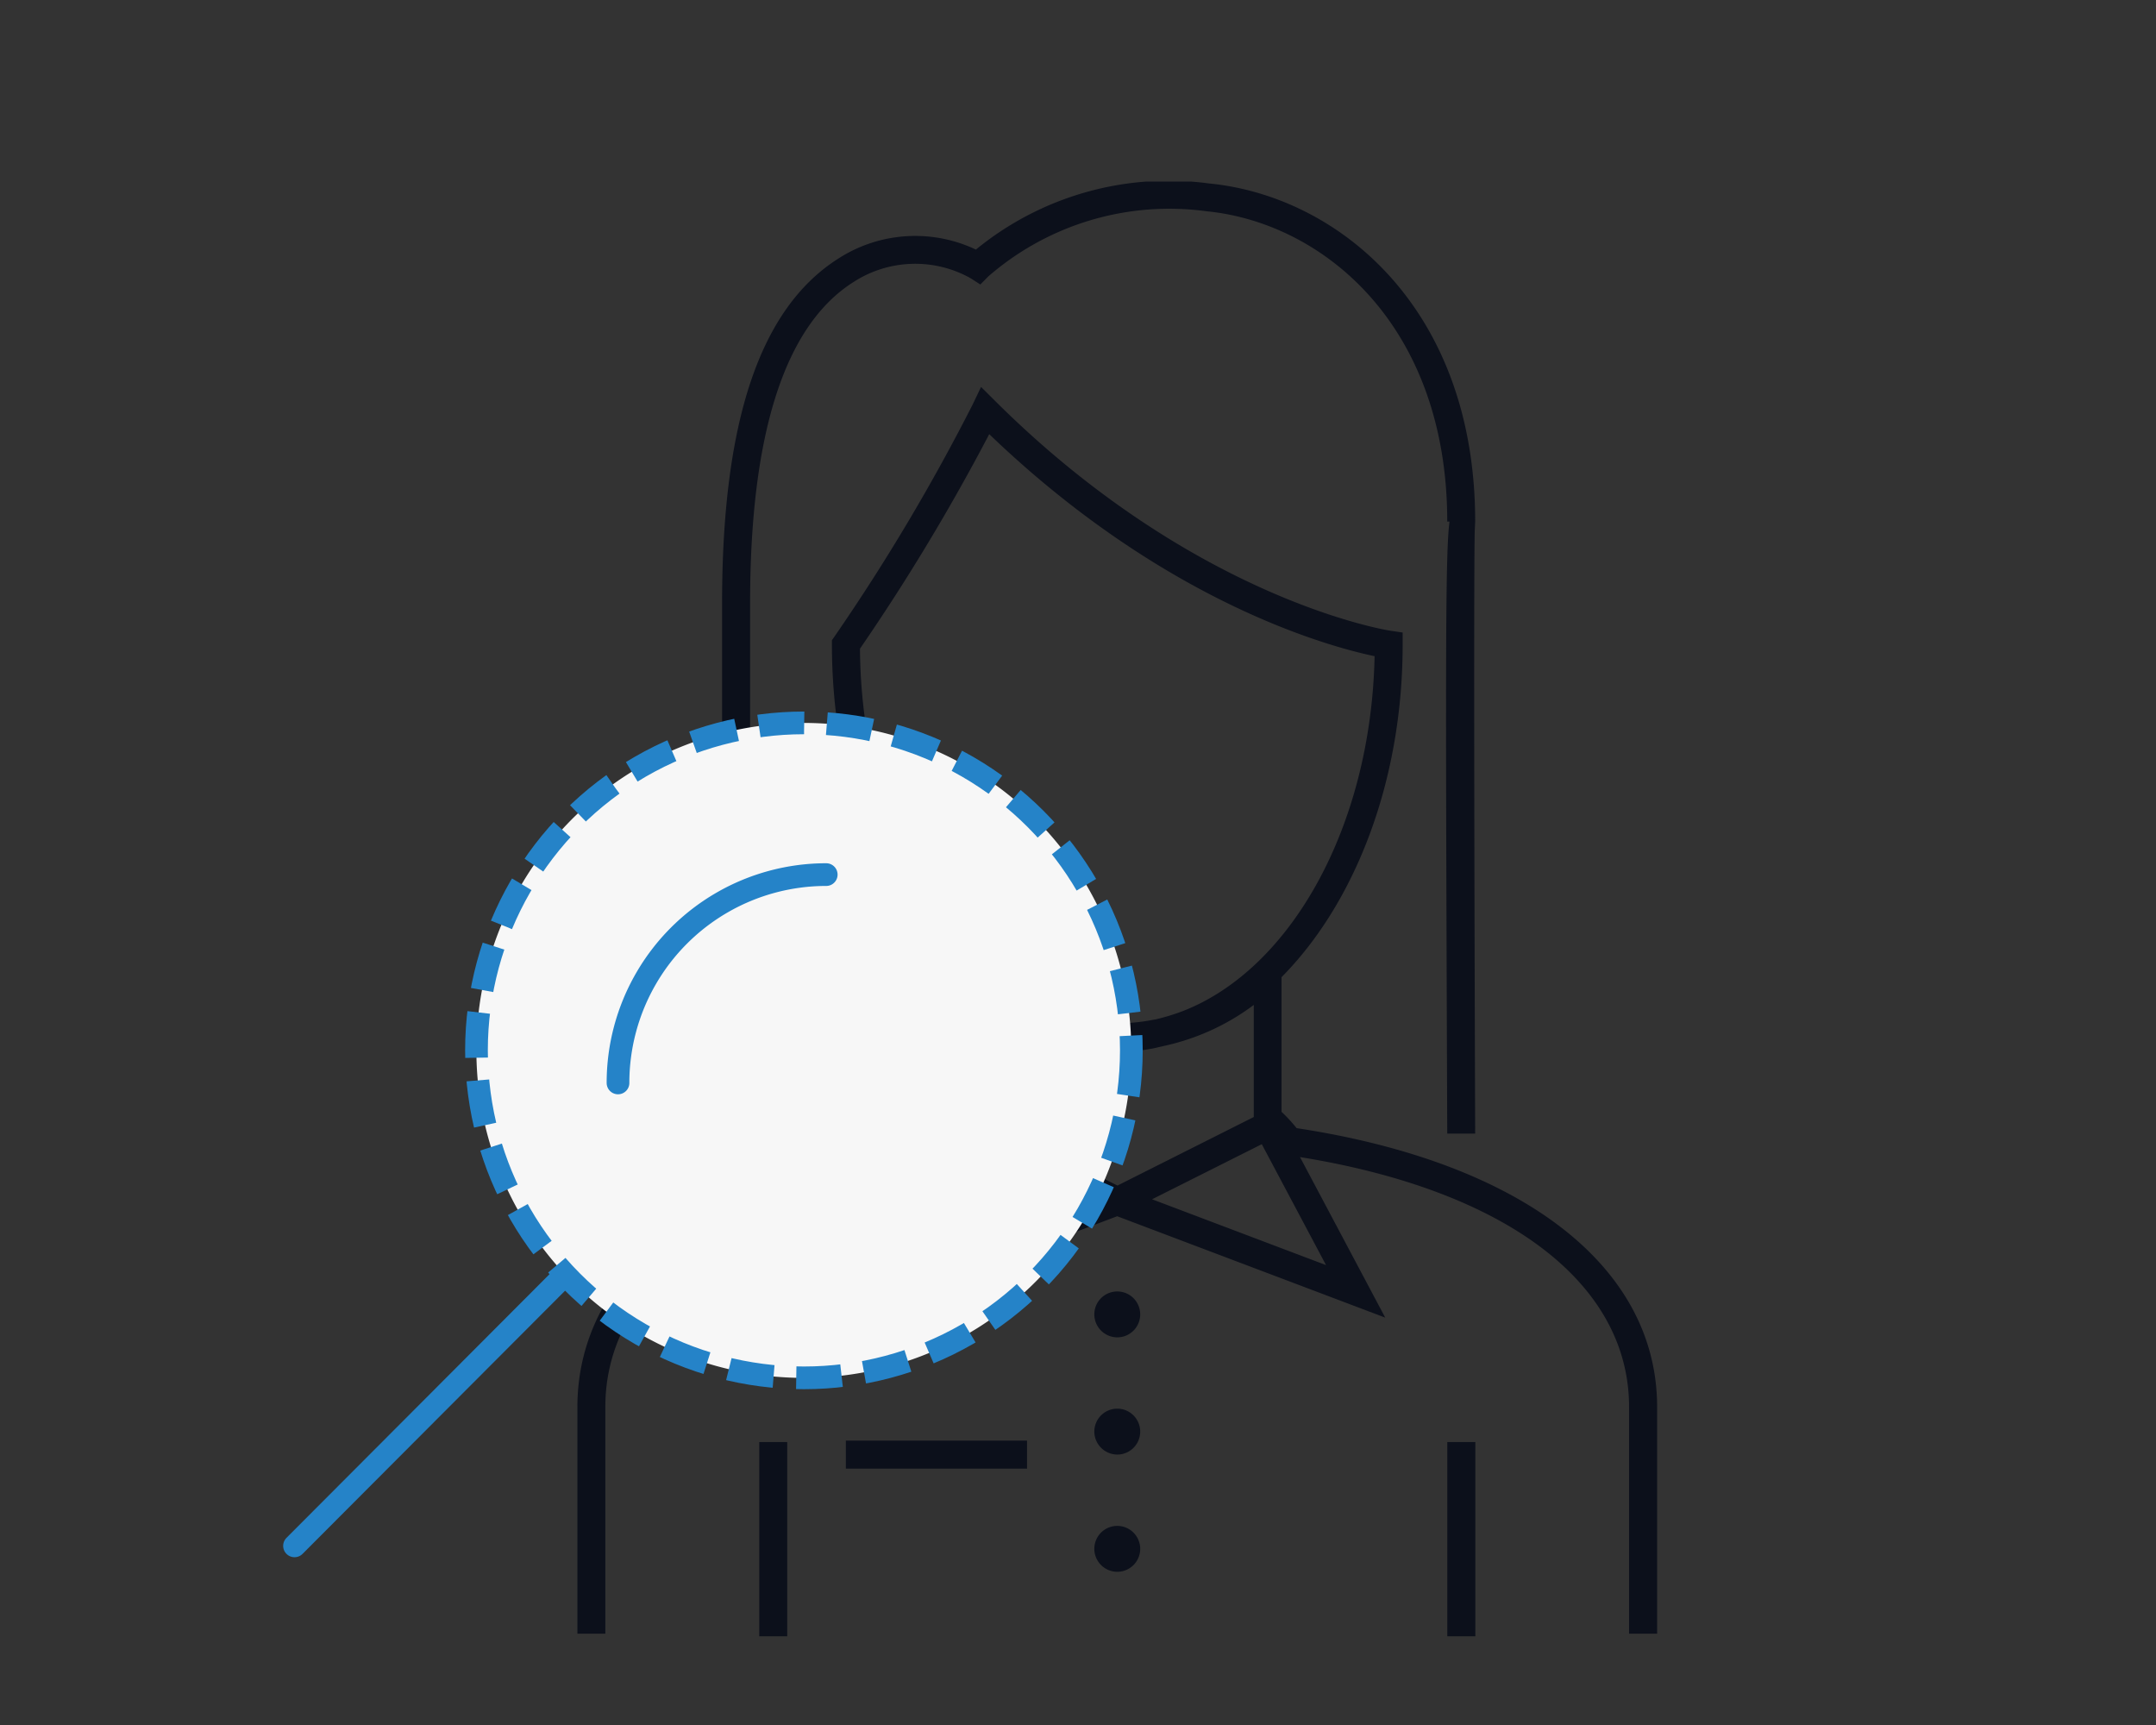 <svg xmlns="http://www.w3.org/2000/svg" xmlns:xlink="http://www.w3.org/1999/xlink" width="95" height="76" viewBox="0 0 95 76"><rect x="0" y="0" width="95" height="76" fill="#333333" stroke="none"/><defs><style>.a,.e,.g{fill:none;}.b{fill:#0c101b;}.c{clip-path:url(#a);}.d{fill:#fff;}.e,.g{stroke:#2583c8;stroke-miterlimit:10;}.e{stroke-linecap:round;}.f{fill:#f7f7f7;}.g{stroke-dasharray:2 1;}</style><clipPath id="a"><rect class="a" width="60.912" height="64.092"/></clipPath></defs><g transform="translate(-300 -223)"><g transform="translate(312.106 231)"><rect class="b" width="1.231" height="8.558" transform="translate(21.35 55.534)"/><rect class="b" width="1.235" height="8.558" transform="translate(51.667 55.534)"/><g transform="translate(0 0)"><g class="c"><path class="b" d="M35.514,35.251a6.811,6.811,0,0,0-.663-.718V28.6c3.222-3.254,5.336-8.6,5.336-14.651v-.534l-.53-.077c-.084-.01-8.593-1.336-17.43-10.128l-.617-.614-.373.781a89.209,89.209,0,0,1-6.086,10.218l-.112.16v.192c0,6.051,2.11,11.4,5.336,14.651v6.211c-.2.133-.394.272-.589.429-10,1.5-15.962,6.1-15.962,12.3v9.988H5.055V47.537c0-5.458,5.413-9.545,14.5-11.01L15.8,43.6l11.809-4.467L39.42,43.6l-3.756-7.073c9.092,1.465,14.5,5.552,14.5,11.01v9.988H51.4V47.537c0-6.19-5.936-10.776-15.889-12.286M16.271,14.134a92.25,92.25,0,0,0,5.7-9.458c7.725,7.418,14.979,9.364,16.98,9.782-.157,7.536-3.714,13.817-8.481,15.648a9.591,9.591,0,0,1-1.144.349l-.136.024a8.16,8.16,0,0,1-3.146,0l-.143-.028a9.485,9.485,0,0,1-1.126-.342c-4.841-1.848-8.443-8.29-8.5-15.98m2.148,27.157,2.832-5.325,4.834,2.427Zm3.188-6.525V29.834a10.3,10.3,0,0,0,3.317,1.639c.244.077.492.133.743.185.16.035.314.08.478.1a7.993,7.993,0,0,0,2.936,0c.167-.024.331-.073.5-.108.241-.056.485-.108.722-.181a10.161,10.161,0,0,0,3.32-1.646v4.938l-6.005,3.02Zm15.2,6.525-7.665-2.9,4.834-2.427Z" transform="translate(9.512 6.452)"/><path class="b" d="M5.652,18.573V41.943H6.887V18.573c0-7.47,1.528-12.231,4.551-14.145a5,5,0,0,1,5.172-.167l.422.272.352-.356A12.155,12.155,0,0,1,27,1.307c5.106.5,10.605,4.991,10.605,13.671h.1c-.192,1.4-.174,6.588-.1,26.965l1.231,0c-.035-9.7-.066-24.029-.021-26.526l.021-.436C38.839,5.53,32.763.634,27.121.083A13.4,13.4,0,0,0,16.836,2.995a6.25,6.25,0,0,0-6.058.394C7.329,5.576,5.652,10.542,5.652,18.573" transform="translate(14.059 0.001)"/><path class="b" d="M11.366,16.044a1.011,1.011,0,1,0-1.011-1.011,1.015,1.015,0,0,0,1.011,1.011" transform="translate(25.758 34.877)"/><path class="b" d="M11.366,17.525a1.011,1.011,0,1,0-1.011-1.015,1.018,1.018,0,0,0,1.011,1.015" transform="translate(25.758 38.56)"/><path class="b" d="M11.366,19.006a1.011,1.011,0,1,0-1.011-1.011,1.015,1.015,0,0,0,1.011,1.011" transform="translate(25.758 42.244)"/><rect class="b" width="7.983" height="1.235" transform="translate(25.165 55.471)"/><line class="d" y1="12.042" x2="12.014" transform="translate(0.871 48.066)"/><line class="e" y1="12.042" x2="12.014" transform="translate(0.871 48.066)"/><path class="f" d="M16.977,6.839A14.428,14.428,0,1,0,31.4,21.267,14.429,14.429,0,0,0,16.977,6.839" transform="translate(6.341 17.012)"/><circle class="g" cx="14.428" cy="14.428" r="14.428" transform="translate(8.889 23.849)"/><path class="a" d="M13.512,8.755a9.177,9.177,0,0,0-9.175,9.179" transform="translate(10.788 21.778)"/><path class="e" d="M13.512,8.755a9.177,9.177,0,0,0-9.175,9.179" transform="translate(10.788 21.778)"/></g></g></g><rect class="a" width="95" height="76" transform="translate(300 223)"/></g></svg>